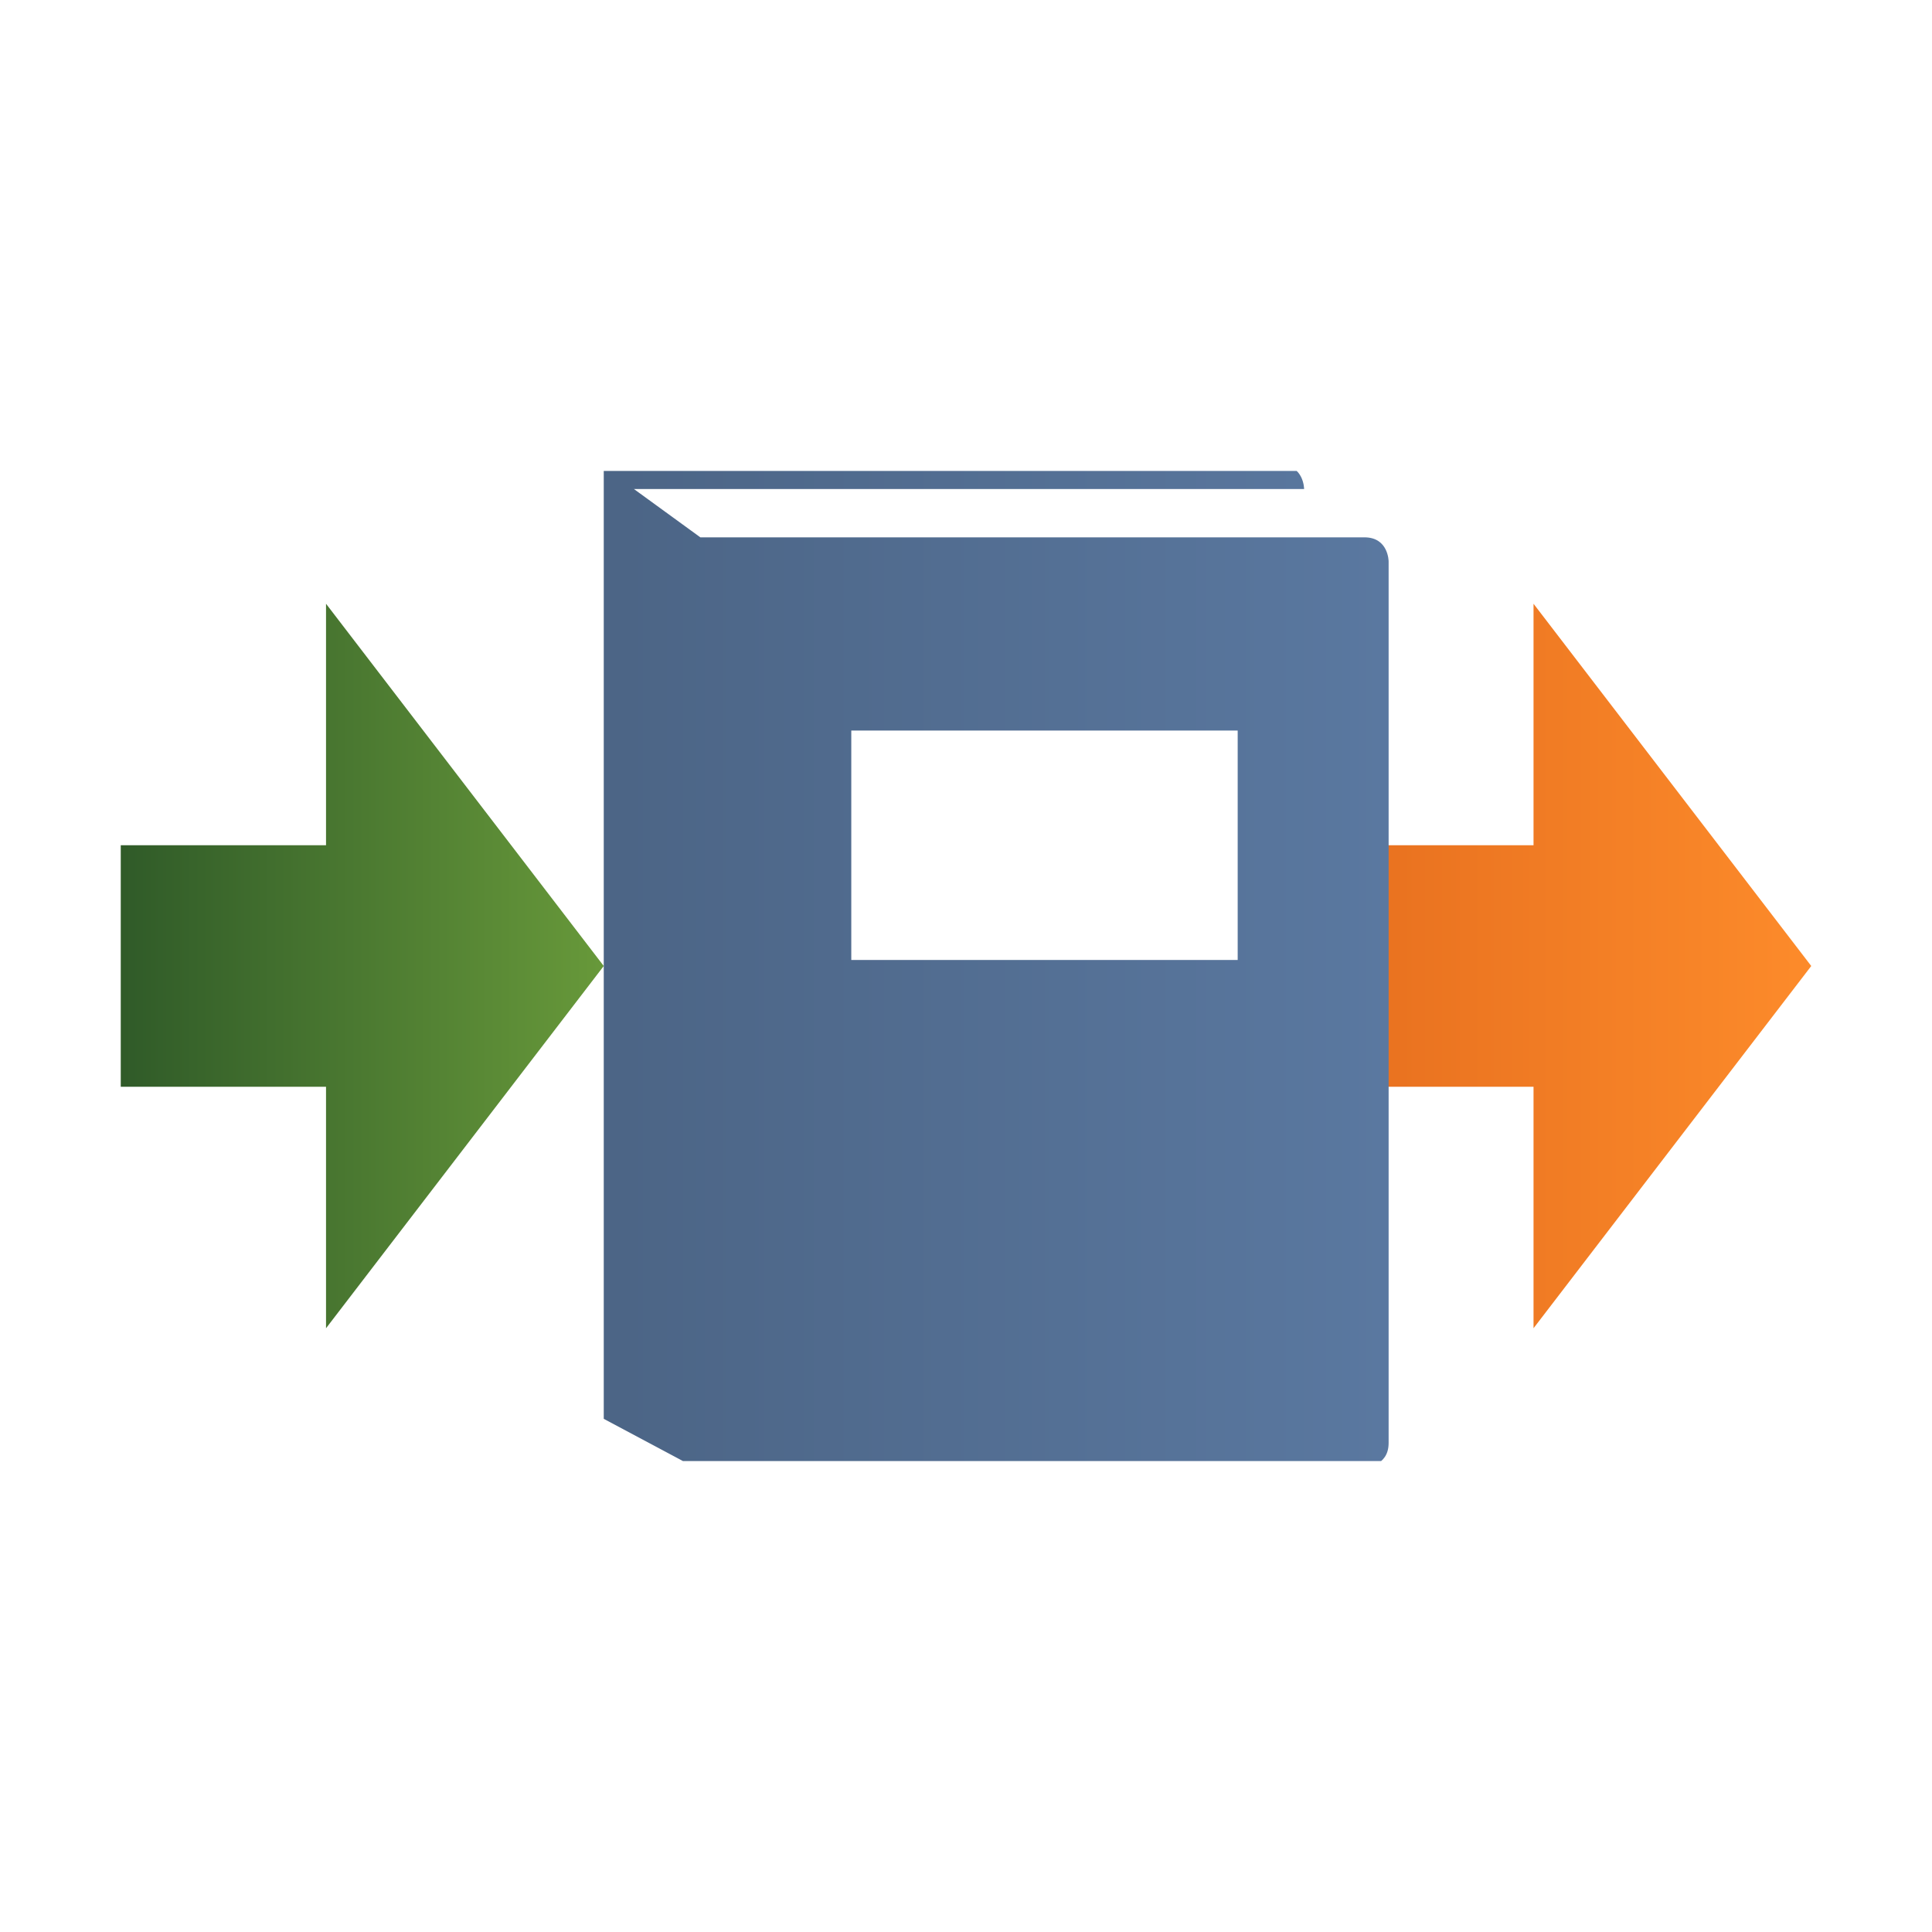 <?xml version="1.0" encoding="utf-8"?>
<!-- Generator: Adobe Illustrator 22.0.1, SVG Export Plug-In . SVG Version: 6.00 Build 0)  -->
<svg version="1.1" id="Layer_1" xmlns="http://www.w3.org/2000/svg" xmlns:xlink="http://www.w3.org/1999/xlink" x="0px" y="0px"
	 viewBox="0 0 32 32" enable-background="new 0 0 32 32" xml:space="preserve">
<g>
	<defs>
		<polygon id="SVGID_1_" points="5.4,14 2,14 2,18 5.4,18 5.4,22 10,16 5.4,10 		"/>
	</defs>
	<clipPath id="SVGID_2_">
		<use xlink:href="#SVGID_1_"  overflow="visible"/>
	</clipPath>
	
		<linearGradient id="SVGID_3_" gradientUnits="userSpaceOnUse" x1="-137.03" y1="205.275" x2="-136.03" y2="205.275" gradientTransform="matrix(9.193 0 0 -9.193 1261.453 1903.07)">
		<stop  offset="0" style="stop-color:#2F5A28"/>
		<stop  offset="1.983430e-02" style="stop-color:#2F5A28"/>
		<stop  offset="1" style="stop-color:#6EA03C"/>
	</linearGradient>
	<rect x="2" y="10" clip-path="url(#SVGID_2_)" fill="url(#SVGID_3_)" width="8" height="12"/>
</g>
<g>
	<defs>
		<polygon id="SVGID_4_" points="25.4,14 22,14 22,18 25.4,18 25.4,22 30,16 25.4,10 		"/>
	</defs>
	<clipPath id="SVGID_5_">
		<use xlink:href="#SVGID_4_"  overflow="visible"/>
	</clipPath>
	
		<linearGradient id="SVGID_6_" gradientUnits="userSpaceOnUse" x1="-137.03" y1="205.275" x2="-136.03" y2="205.275" gradientTransform="matrix(9.193 0 0 -9.193 1281.453 1903.07)">
		<stop  offset="0" style="stop-color:#E66E1E"/>
		<stop  offset="0.998" style="stop-color:#FF8E2C"/>
		<stop  offset="1" style="stop-color:#FF8E2C"/>
	</linearGradient>
	<rect x="22" y="10" clip-path="url(#SVGID_5_)" fill="url(#SVGID_6_)" width="8" height="12"/>
</g>
<g>
	<defs>
		<path id="SVGID_7_" d="M14.1,12.1h6.4v3.8h-6.4V12.1z M10,7.8v0.8v1v13.9l1.5,0.8h11.1c0,0,0.4,0,0.4-0.4V9.3c0,0,0-0.4-0.4-0.4
			h-1.1h-9.9l-1.1-0.8h11.1c0,0,0-0.4-0.4-0.4H10z"/>
	</defs>
	<clipPath id="SVGID_8_">
		<use xlink:href="#SVGID_7_"  overflow="visible"/>
	</clipPath>
	
		<linearGradient id="SVGID_9_" gradientUnits="userSpaceOnUse" x1="-142" y1="200.154" x2="-141" y2="200.154" gradientTransform="matrix(13 0 0 -13 1856 2618)">
		<stop  offset="0" style="stop-color:#4C6586"/>
		<stop  offset="1.983430e-02" style="stop-color:#4C6586"/>
		<stop  offset="1" style="stop-color:#5A78A0"/>
	</linearGradient>
	<rect x="10" y="7.8" clip-path="url(#SVGID_8_)" fill="url(#SVGID_9_)" width="13" height="16.4"/>
</g>
</svg>


